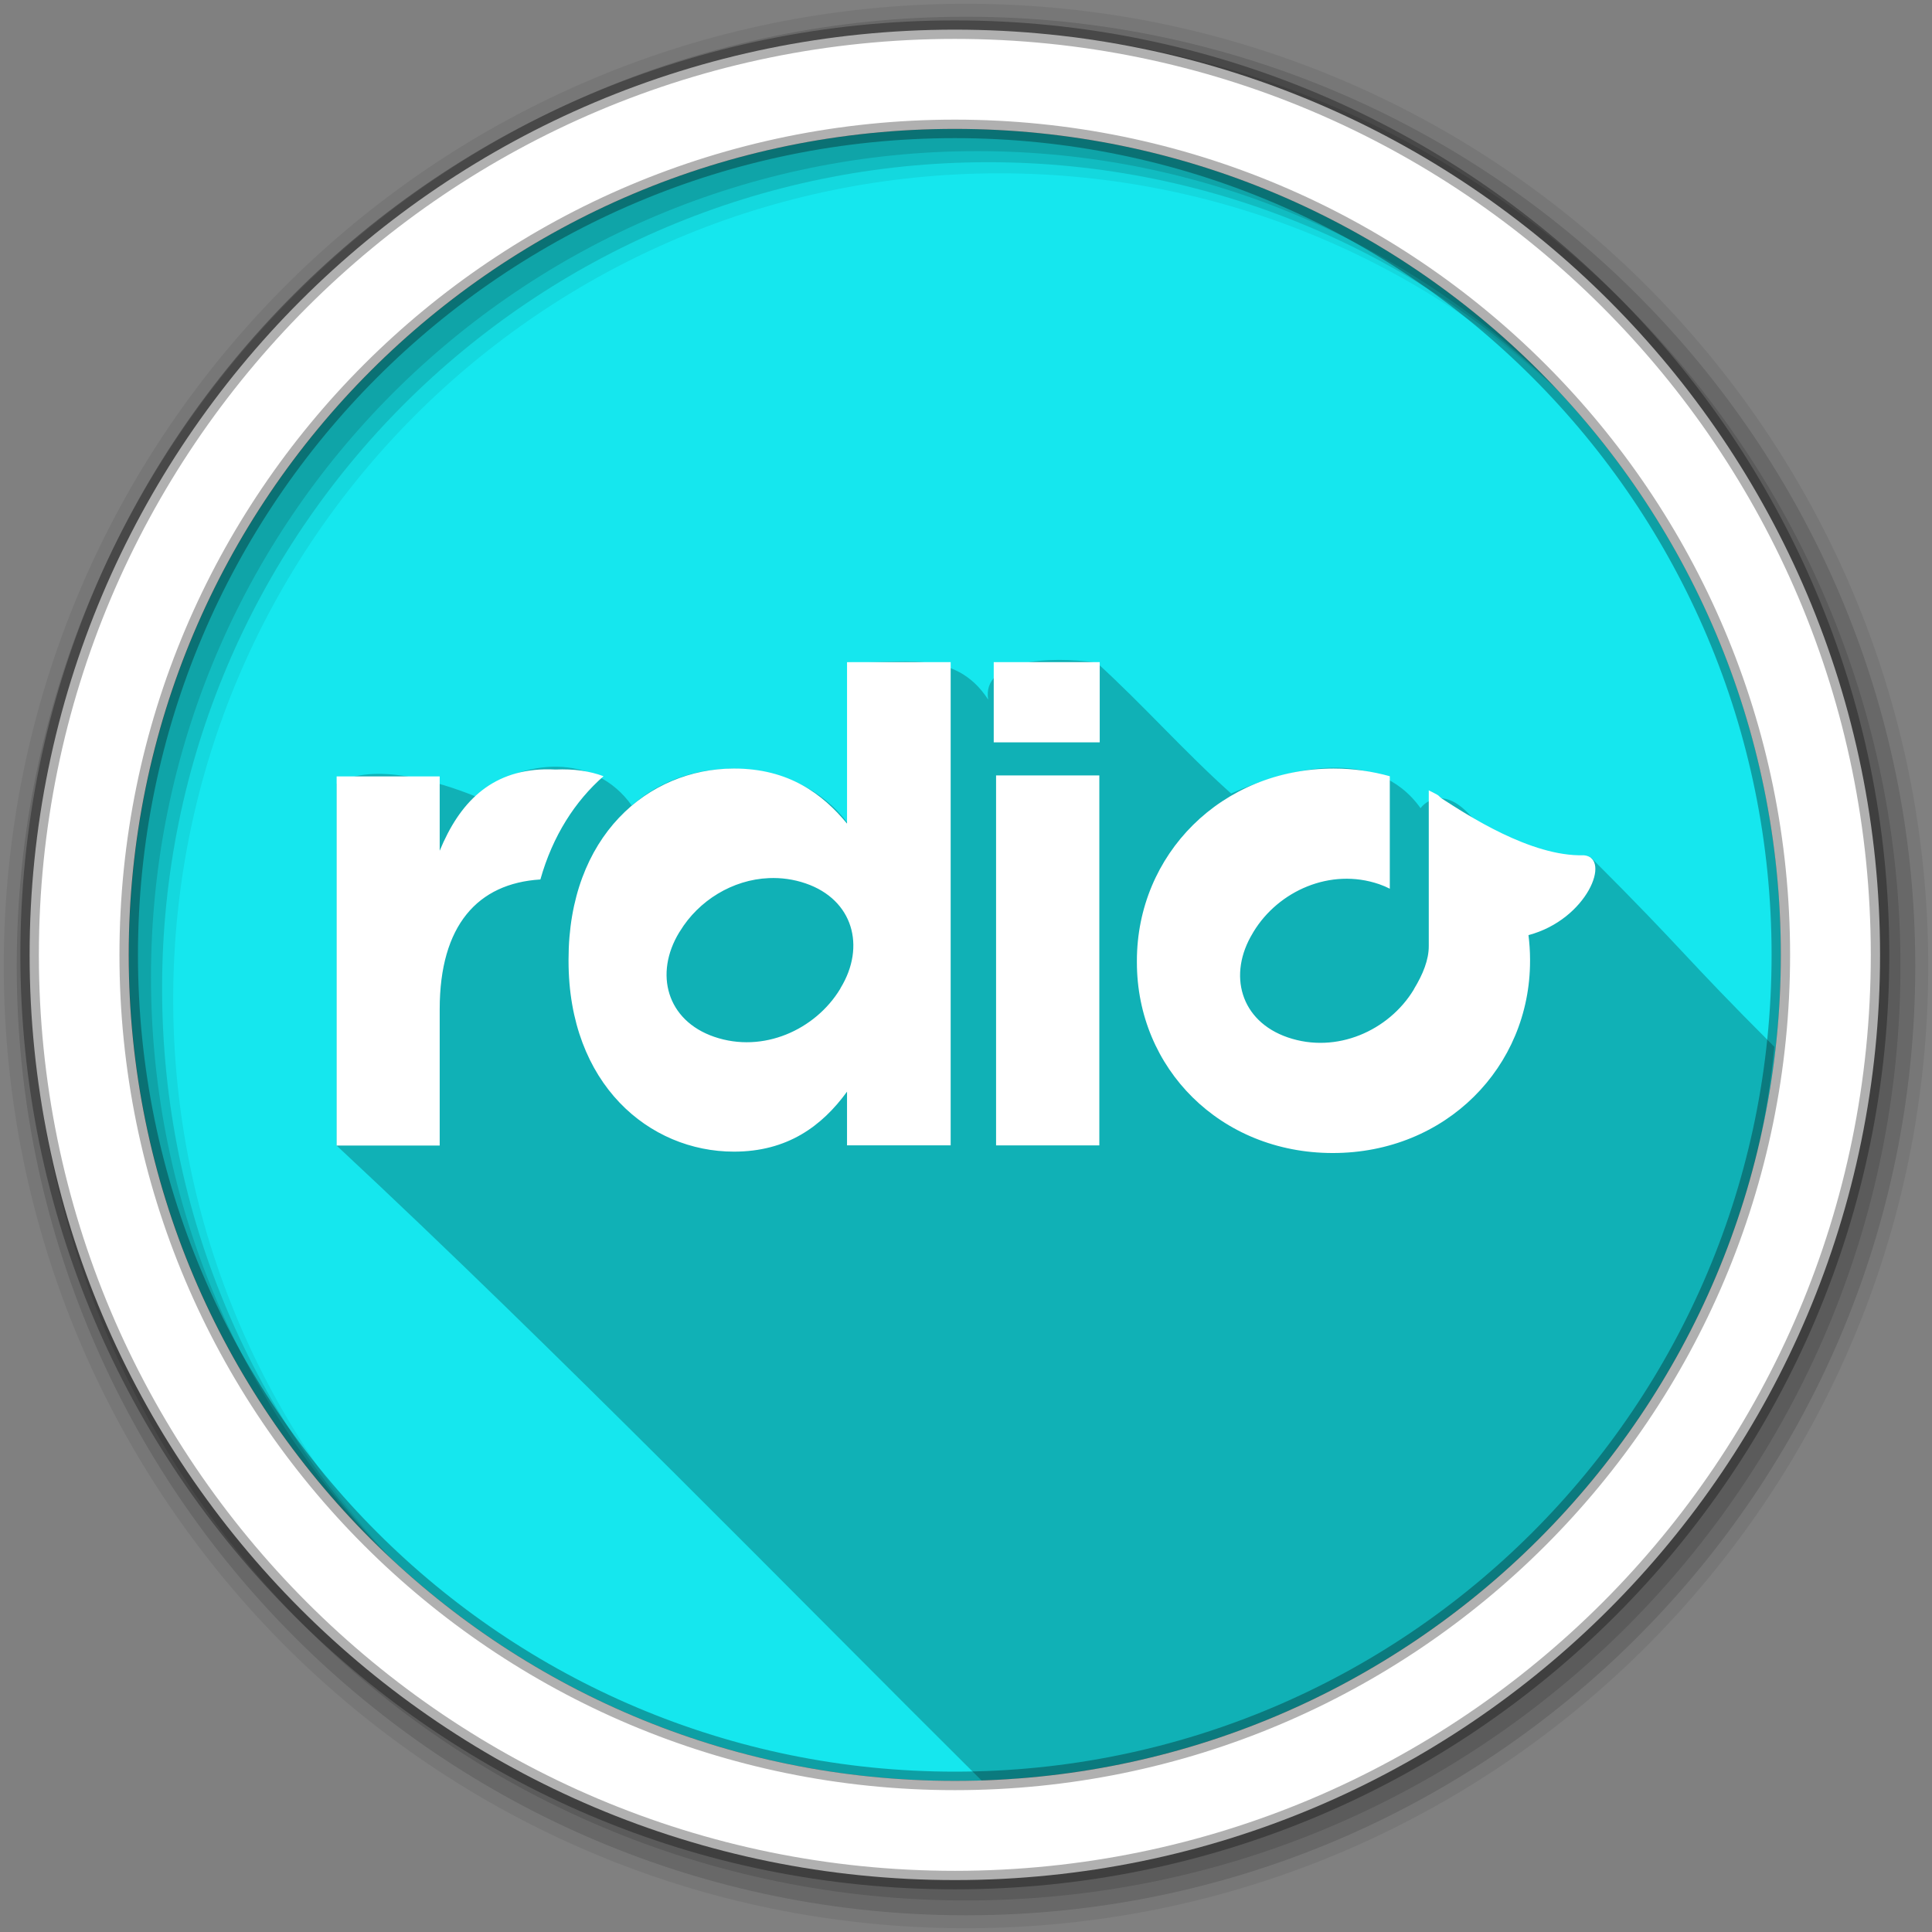<svg height="512" viewBox="0 0 512 512" width="512" xmlns="http://www.w3.org/2000/svg">
 <rect x="0" y="0" width="512" height="512" fill="#808080" stroke="none"/>
 <path d="m471.95 253.05c0 120.9-98.01 218.9-218.9 218.9-120.9 0-218.9-98.01-218.9-218.9 0-120.9 98.01-218.9 218.9-218.9 120.9 0 218.9 98.01 218.9 218.9" fill="#15e7ee" fill-rule="evenodd"/>
 <path d="m224.47 175.47v42.44c-13.172-17.357-41.15-18.775-57.03-4.406-9.857-13.959-29.11-12.755-41.23-2.367-9.802-3.984-27.338-9.318-36.987-3.45v95.91c58.833 54.818 121.46 119.17 171.24 168.59 2.217 2.217 4.38-.332 7.842-.793 18.493-.338 38.705 4.682 55.772-4.54 5.182-9.969 11.936-2.184 21.465-9.591 69.19-32.516 117.55-104.07 124.68-179.85-24.842-24.842-22.844-24.394-48.538-50.09-13.423.053-23.313-2.077-32.07-11.228-7.53-8.36-12.548-2.793-13.157-1.926-11.721-16.453-34.618-10.803-50.2-3.883-12.374-11.06-23.328-23.502-35.589-34.658-12.837-1.918-30.541-.67-28.786 9.783-8.92-13.806-23.457-9.27-37.41-9.938" fill-opacity=".235"/>
 <g fill-rule="evenodd">
  <path d="m256 1c-140.83 0-255 114.17-255 255s114.17 255 255 255 255-114.17 255-255-114.17-255-255-255m8.827 44.931c120.9 0 218.9 98 218.9 218.9s-98 218.9-218.9 218.9-218.93-98-218.93-218.9 98.03-218.9 218.93-218.9" fill-opacity=".067"/>
  <g fill-opacity=".129">
   <path d="m256 4.433c-138.94 0-251.57 112.63-251.57 251.57s112.63 251.57 251.57 251.57 251.57-112.63 251.57-251.57-112.63-251.57-251.57-251.57m5.885 38.556c120.9 0 218.9 98 218.9 218.9s-98 218.9-218.9 218.9-218.93-98-218.93-218.9 98.03-218.9 218.93-218.9"/>
   <path d="m256 8.356c-136.77 0-247.64 110.87-247.64 247.64s110.87 247.64 247.64 247.64 247.64-110.87 247.64-247.64-110.87-247.64-247.64-247.64m2.942 31.691c120.9 0 218.9 98 218.9 218.9s-98 218.9-218.9 218.9-218.93-98-218.93-218.9 98.03-218.9 218.93-218.9"/>
  </g>
  <path d="m253.04 7.859c-135.42 0-245.19 109.78-245.19 245.19 0 135.42 109.78 245.19 245.19 245.19 135.42 0 245.19-109.78 245.19-245.19 0-135.42-109.78-245.19-245.19-245.19zm0 26.297c120.9 0 218.9 98 218.9 218.9s-98 218.9-218.9 218.9-218.93-98-218.93-218.9 98.03-218.9 218.93-218.9z" fill="#ffffff" stroke="#000000" stroke-opacity=".31" stroke-width="4.904"/>
 </g>
 <path d="m224.47 175.47v42.79c-6.466-7.849-15.421-14.593-29.969-14.593-22.809 0-43.832 17.929-43.832 50.608v.365c0 32.679 21.382 50.556 43.832 50.556 14.187 0 23.324-6.769 29.969-15.896v14.229h27.467v-128.06h-27.47m38.881 0v21.265h28.09v-21.265zm90.22 28.2c-29.995 0-52.28 22.858-52.28 50.973v.365c0 28.11 22.1 50.556 51.911 50.556 29.992 0 52.28-22.805 52.28-50.921v-.365c0-2.191-.156-4.348-.417-6.463 15.621-4.139 22.08-20.57 14.646-21.16-14.05.416-31-10.792-37.578-15.01-.61-.391-.725-.768-1.355-1.095-.688-.391-1.426-.735-2.137-1.095v41.23c.025 3.689-1.588 7.579-3.857 11.31l-.156.313c-6.567 10.793-20.397 17.06-33.36 12.613-12.585-4.322-15.942-16.666-9.277-27.623l.208-.365c6.56-10.788 20.345-17.06 33.3-12.613.999.343 1.939.754 2.814 1.199v-29.812c-4.638-1.276-9.566-2.033-14.75-2.033m-209.31.208c-14.326.412-22.507 8.911-27.727 21.577v-19.701h-27.31v97.83h27.31v-36.12c0-22.24 10.07-33.374 26.685-34.399 3.255-11.554 9.199-20.759 16.73-27.363-3.659-1.37-7.859-1.99-12.717-1.772-1.01-.046-2.02-.08-2.971-.052m119.72 1.616v98.04h27.363v-98.04zm-60.2 27.21c3.22-.133 6.506.295 9.746 1.407 12.584 4.322 15.942 16.719 9.277 27.675l-.156.313c-6.567 10.791-20.396 17.11-33.36 12.665-12.585-4.322-15.942-16.72-9.277-27.675l.208-.313c4.92-8.092 13.897-13.673 23.558-14.07" fill="#ffffff"/>
</svg>
